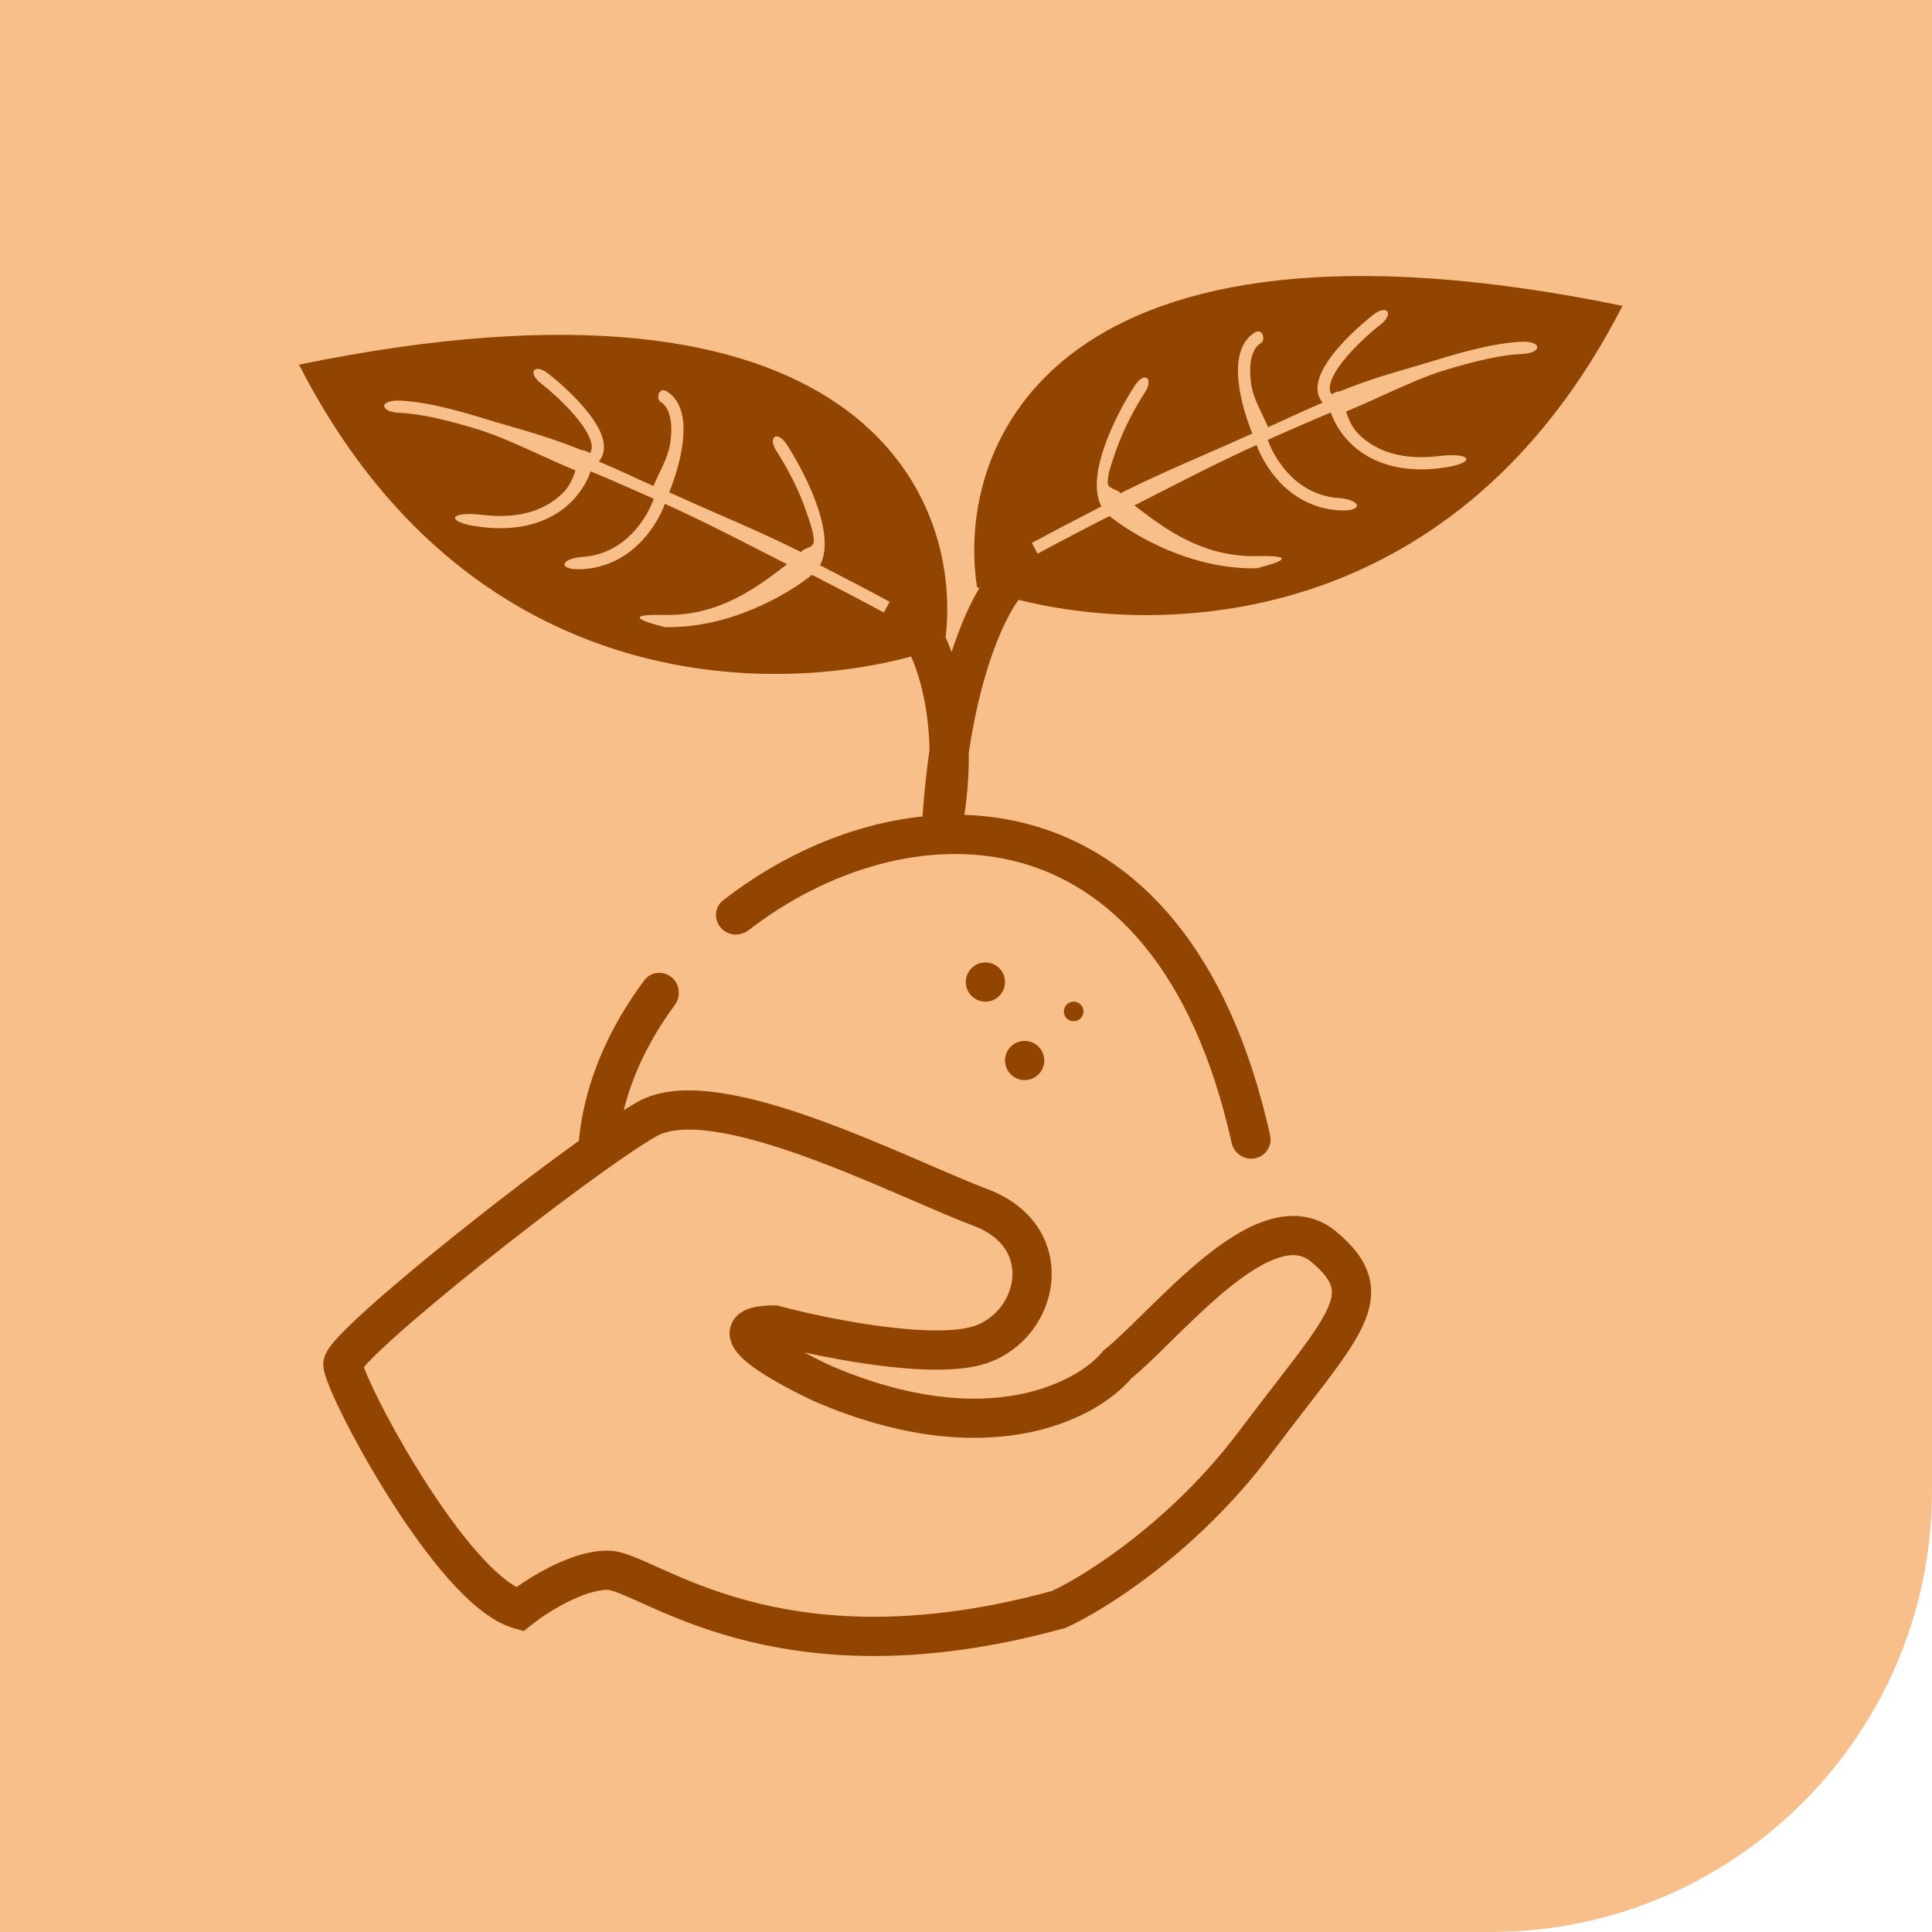 <svg width="70" height="70" viewBox="0 0 70 70" fill="none" xmlns="http://www.w3.org/2000/svg">
<path d="M0 0H70V54C70 62.837 62.837 70 54 70H0V0Z" fill="#F8BF8B"/>
<g clip-path="url(#clip0_198_3793)">
<path fill-rule="evenodd" clip-rule="evenodd" d="M35.4 21.275C34.6 16.109 38.157 6.838 58.786 11.081C52.894 22.605 42.55 23.143 36.902 21.732C36.634 22.103 36.238 22.825 35.856 23.982C35.572 24.846 35.301 25.936 35.101 27.27C35.108 27.965 35.061 28.718 34.943 29.525C35.706 29.549 36.466 29.654 37.214 29.849C41.16 30.88 44.518 34.359 46.019 41.136C46.104 41.519 45.852 41.893 45.467 41.969C45.082 42.044 44.709 41.792 44.624 41.409C43.197 34.998 40.12 32.077 36.855 31.224C33.625 30.381 29.98 31.494 27.124 33.702C26.813 33.942 26.366 33.908 26.111 33.609C25.856 33.311 25.89 32.861 26.2 32.62C28.291 30.99 30.833 29.853 33.425 29.582C33.484 28.712 33.571 27.91 33.678 27.172C33.649 25.672 33.338 24.535 33.013 23.787C27.437 25.291 16.83 24.941 10.833 13.212C31.056 9.053 34.873 17.881 34.261 23.097C34.336 23.26 34.409 23.436 34.478 23.623L34.496 23.571L34.507 23.537C34.818 22.593 35.159 21.849 35.485 21.306C35.456 21.296 35.428 21.285 35.4 21.275ZM48.77 14.91C48.886 15.265 49.008 15.589 49.479 15.951C50.027 16.372 50.87 16.678 52.124 16.525C53.378 16.372 53.534 16.798 52.178 16.963C50.822 17.129 49.859 16.801 49.21 16.302C48.677 15.892 48.365 15.375 48.218 14.946C47.467 15.26 46.699 15.594 45.932 15.94C46.056 16.284 46.293 16.737 46.662 17.136C47.095 17.605 47.702 17.992 48.517 18.047C49.331 18.103 49.437 18.553 48.486 18.488C47.536 18.424 46.829 17.969 46.337 17.436C45.937 17.002 45.673 16.513 45.528 16.122C44.235 16.711 43.218 17.231 42.15 17.778C41.809 17.952 41.463 18.129 41.101 18.312C41.159 18.356 41.22 18.402 41.283 18.45C42.194 19.141 43.575 20.19 45.517 20.148C47.593 20.104 45.527 20.59 45.527 20.59C43.183 20.64 41.078 19.406 40.2 18.697C39.218 19.197 38.331 19.663 37.595 20.061L37.385 19.672C38.101 19.285 38.959 18.834 39.908 18.349C39.778 18.101 39.733 17.809 39.74 17.51C39.749 17.112 39.85 16.675 39.994 16.246C40.282 15.388 40.759 14.518 41.111 13.978C41.462 13.437 41.819 13.699 41.481 14.219C41.143 14.738 40.686 15.574 40.413 16.387C40.395 16.441 40.377 16.495 40.359 16.547L40.358 16.549L40.358 16.549C40.242 16.887 40.14 17.187 40.133 17.478C40.13 17.629 40.26 17.683 40.385 17.735C40.473 17.772 40.558 17.808 40.593 17.875C41.59 17.37 42.554 16.949 43.59 16.497C44.157 16.249 44.746 15.992 45.374 15.707C45.177 15.224 44.965 14.559 44.886 13.922C44.841 13.557 44.837 13.188 44.914 12.863C44.992 12.536 45.156 12.239 45.454 12.051C45.752 11.864 45.861 12.318 45.689 12.426C45.517 12.534 45.404 12.713 45.345 12.965C45.285 13.219 45.283 13.53 45.325 13.868C45.376 14.28 45.573 14.688 45.749 15.052L45.749 15.052C45.821 15.203 45.89 15.346 45.944 15.479C46.183 15.371 46.404 15.27 46.619 15.171L46.619 15.171C47.048 14.973 47.451 14.788 47.923 14.591C47.9 14.563 47.879 14.535 47.86 14.505C47.767 14.36 47.732 14.198 47.737 14.035C47.748 13.719 47.911 13.384 48.12 13.076C48.543 12.45 49.242 11.808 49.752 11.408C50.261 11.008 50.519 11.367 50.025 11.756C49.53 12.144 48.872 12.753 48.486 13.323C48.29 13.612 48.186 13.861 48.179 14.05C48.176 14.138 48.195 14.209 48.233 14.267C48.246 14.288 48.291 14.264 48.344 14.236C48.405 14.204 48.475 14.168 48.514 14.191C49.49 13.79 50.365 13.536 51.209 13.291L51.209 13.291L51.21 13.291L51.21 13.29C51.529 13.198 51.843 13.107 52.156 13.009C53.323 12.647 54.35 12.414 55.128 12.383C55.906 12.353 55.864 12.797 55.145 12.825C54.427 12.854 53.444 13.072 52.287 13.432C51.6 13.645 50.912 13.958 50.174 14.294C49.728 14.497 49.263 14.708 48.77 14.91ZM20.85 17.042C20.734 17.397 20.611 17.721 20.14 18.083C19.593 18.504 18.749 18.809 17.495 18.656C16.241 18.503 16.085 18.93 17.442 19.095C18.797 19.261 19.76 18.933 20.41 18.434C20.942 18.024 21.254 17.507 21.401 17.078C22.152 17.392 22.92 17.726 23.687 18.071C23.563 18.415 23.326 18.869 22.958 19.267C22.524 19.737 21.917 20.124 21.103 20.179C20.288 20.235 20.182 20.685 21.133 20.62C22.083 20.555 22.79 20.101 23.282 19.567C23.683 19.134 23.946 18.644 24.091 18.254C25.384 18.843 26.401 19.363 27.469 19.91L27.469 19.91L27.469 19.91L27.469 19.91C27.81 20.084 28.156 20.261 28.518 20.444C28.46 20.488 28.399 20.534 28.336 20.582C27.426 21.273 26.044 22.321 24.102 22.28C22.026 22.236 24.093 22.722 24.093 22.722C26.436 22.772 28.541 21.538 29.419 20.828C30.402 21.329 31.288 21.795 32.024 22.192L32.234 21.803C31.518 21.416 30.66 20.966 29.712 20.481C29.841 20.232 29.886 19.941 29.879 19.642C29.87 19.244 29.769 18.807 29.625 18.378C29.337 17.52 28.86 16.65 28.509 16.11C28.157 15.569 27.8 15.831 28.138 16.351C28.476 16.87 28.933 17.706 29.206 18.519C29.224 18.573 29.243 18.628 29.261 18.68C29.377 19.019 29.479 19.319 29.486 19.61C29.489 19.761 29.359 19.815 29.234 19.867C29.146 19.904 29.061 19.939 29.026 20.006C28.03 19.502 27.065 19.081 26.029 18.629C25.462 18.381 24.873 18.124 24.246 17.839C24.442 17.356 24.654 16.691 24.733 16.054C24.778 15.689 24.782 15.319 24.705 14.995C24.627 14.667 24.463 14.37 24.165 14.183C23.867 13.996 23.758 14.45 23.93 14.557C24.102 14.665 24.215 14.845 24.274 15.097C24.335 15.351 24.336 15.662 24.294 15.999C24.243 16.411 24.046 16.82 23.87 17.184C23.798 17.335 23.729 17.478 23.675 17.611C23.436 17.503 23.215 17.401 23 17.303L23 17.303C22.571 17.105 22.168 16.92 21.696 16.722C21.719 16.695 21.74 16.667 21.759 16.637C21.852 16.492 21.887 16.33 21.882 16.166C21.871 15.851 21.709 15.516 21.5 15.207C21.077 14.582 20.377 13.94 19.868 13.54C19.358 13.14 19.1 13.499 19.595 13.887C20.089 14.276 20.748 14.885 21.133 15.455C21.329 15.744 21.433 15.993 21.44 16.181C21.443 16.27 21.424 16.34 21.387 16.399C21.373 16.419 21.328 16.395 21.275 16.368C21.214 16.336 21.144 16.299 21.106 16.323C20.129 15.921 19.254 15.667 18.41 15.422C18.091 15.33 17.777 15.239 17.463 15.141C16.296 14.779 15.269 14.546 14.491 14.515C13.713 14.485 13.755 14.929 14.474 14.957C15.192 14.985 16.175 15.204 17.332 15.563C18.019 15.777 18.707 16.09 19.445 16.425C19.892 16.628 20.356 16.84 20.85 17.042ZM24.444 36.422C23.566 37.609 22.926 38.903 22.599 40.227C22.778 40.113 22.942 40.013 23.086 39.931C23.921 39.454 25.009 39.439 26.078 39.595C27.174 39.755 28.391 40.117 29.585 40.545C30.784 40.975 31.989 41.482 33.063 41.943C33.268 42.032 33.468 42.118 33.661 42.202C34.492 42.56 35.209 42.87 35.768 43.08C37.472 43.719 38.21 45.071 38.092 46.427C37.98 47.72 37.089 48.945 35.744 49.394C35.209 49.572 34.549 49.629 33.88 49.626C33.2 49.622 32.455 49.557 31.722 49.459C30.818 49.34 29.914 49.17 29.139 49C29.466 49.176 29.808 49.346 30.123 49.491C35.857 51.945 39.118 49.989 39.943 48.98L39.991 48.922L40.049 48.875C40.418 48.58 40.88 48.126 41.433 47.582L41.611 47.407C42.226 46.803 42.926 46.126 43.644 45.546C44.354 44.974 45.138 44.45 45.928 44.205C46.75 43.949 47.642 43.981 48.409 44.62C48.985 45.1 49.425 45.614 49.599 46.235C49.779 46.879 49.636 47.497 49.35 48.093C49.072 48.676 48.62 49.316 48.072 50.042C47.825 50.368 47.568 50.7 47.293 51.056L47.292 51.056L47.292 51.057C46.917 51.541 46.507 52.071 46.036 52.699C43.398 56.216 40.053 58.324 38.655 58.959L38.604 58.983L38.55 58.997C33.274 60.453 29.414 60.097 26.673 59.353C25.308 58.984 24.236 58.522 23.432 58.161L23.21 58.062L23.203 58.059C22.901 57.923 22.657 57.813 22.445 57.73C22.167 57.621 22.049 57.602 22.018 57.602C21.618 57.602 21.088 57.777 20.536 58.058C20 58.33 19.526 58.658 19.264 58.867L18.977 59.096L18.625 58.996C17.789 58.757 16.962 58.013 16.239 57.195C15.488 56.345 14.743 55.289 14.088 54.25C13.432 53.209 12.854 52.167 12.438 51.336C12.231 50.92 12.06 50.551 11.94 50.255C11.88 50.108 11.828 49.971 11.791 49.85C11.76 49.753 11.714 49.592 11.714 49.43C11.714 49.25 11.775 49.107 11.809 49.038C11.849 48.955 11.897 48.88 11.941 48.817C12.031 48.691 12.148 48.555 12.276 48.418C12.535 48.14 12.896 47.797 13.32 47.414C14.173 46.646 15.328 45.682 16.555 44.7C18.034 43.517 19.644 42.288 20.972 41.337C21.166 39.257 22.047 37.253 23.347 35.515C23.582 35.201 24.032 35.16 24.334 35.41C24.637 35.66 24.677 36.107 24.444 36.422ZM27.589 48.762C27.591 48.761 27.593 48.76 27.597 48.759L27.59 48.762L27.587 48.763L27.586 48.763L27.589 48.762ZM25.873 41.001C24.888 40.857 24.2 40.931 23.791 41.165C22.603 41.844 19.89 43.852 17.443 45.81C16.227 46.783 15.095 47.728 14.271 48.47C13.858 48.843 13.533 49.154 13.316 49.387C13.262 49.444 13.219 49.493 13.184 49.534C13.203 49.586 13.226 49.647 13.255 49.718C13.358 49.969 13.512 50.304 13.71 50.7C14.105 51.49 14.659 52.491 15.291 53.492C15.924 54.496 16.622 55.483 17.304 56.254C17.856 56.879 18.338 57.294 18.717 57.502C19.036 57.276 19.445 57.018 19.893 56.791C20.507 56.479 21.28 56.181 22.018 56.181C22.341 56.181 22.679 56.295 22.965 56.407C23.212 56.504 23.497 56.633 23.801 56.77L23.81 56.774L24.012 56.864C24.796 57.215 25.788 57.641 27.044 57.982C29.535 58.657 33.119 59.011 38.117 57.643C39.359 57.063 42.454 55.106 44.899 51.846C45.357 51.235 45.802 50.66 46.195 50.151L46.196 50.151C46.473 49.793 46.724 49.467 46.938 49.185C47.489 48.456 47.858 47.919 48.068 47.48C48.272 47.055 48.283 46.807 48.23 46.618C48.171 46.406 47.99 46.121 47.499 45.712C47.201 45.463 46.849 45.407 46.35 45.562C45.819 45.727 45.204 46.114 44.537 46.652C43.878 47.183 43.224 47.816 42.606 48.421L42.42 48.605C41.908 49.108 41.412 49.596 40.994 49.939C39.639 51.524 35.676 53.417 29.554 50.794L29.545 50.79L29.536 50.786C28.764 50.429 27.676 49.864 27.062 49.355C26.907 49.227 26.741 49.069 26.621 48.887C26.514 48.724 26.335 48.371 26.504 47.968C26.664 47.585 27.023 47.443 27.229 47.386C27.465 47.321 27.748 47.298 28.058 47.298H28.151L28.241 47.322C29.105 47.553 30.514 47.866 31.908 48.051C32.605 48.143 33.286 48.202 33.887 48.204C34.499 48.207 34.977 48.151 35.294 48.045C36.081 47.783 36.611 47.054 36.676 46.304C36.736 45.617 36.408 44.838 35.269 44.411C34.674 44.188 33.914 43.859 33.082 43.5L33.082 43.5L33.081 43.499C32.892 43.417 32.698 43.333 32.501 43.249C31.432 42.789 30.261 42.297 29.106 41.883C27.947 41.467 26.832 41.141 25.873 41.001ZM35.704 36.292C36.096 36.292 36.414 35.974 36.414 35.581C36.414 35.189 36.096 34.871 35.704 34.871C35.311 34.871 34.993 35.189 34.993 35.581C34.993 35.974 35.311 36.292 35.704 36.292ZM37.836 38.424C37.836 38.816 37.517 39.134 37.125 39.134C36.733 39.134 36.414 38.816 36.414 38.424C36.414 38.031 36.733 37.713 37.125 37.713C37.517 37.713 37.836 38.031 37.836 38.424ZM38.901 37.002C39.098 37.002 39.257 36.843 39.257 36.647C39.257 36.451 39.098 36.292 38.901 36.292C38.705 36.292 38.546 36.451 38.546 36.647C38.546 36.843 38.705 37.002 38.901 37.002Z" fill="#914500"/>
</g>
<defs>
<clipPath id="clip0_198_3793">
<rect width="50" height="50" fill="white" transform="translate(10 10)"/>
</clipPath>
</defs>
</svg>
